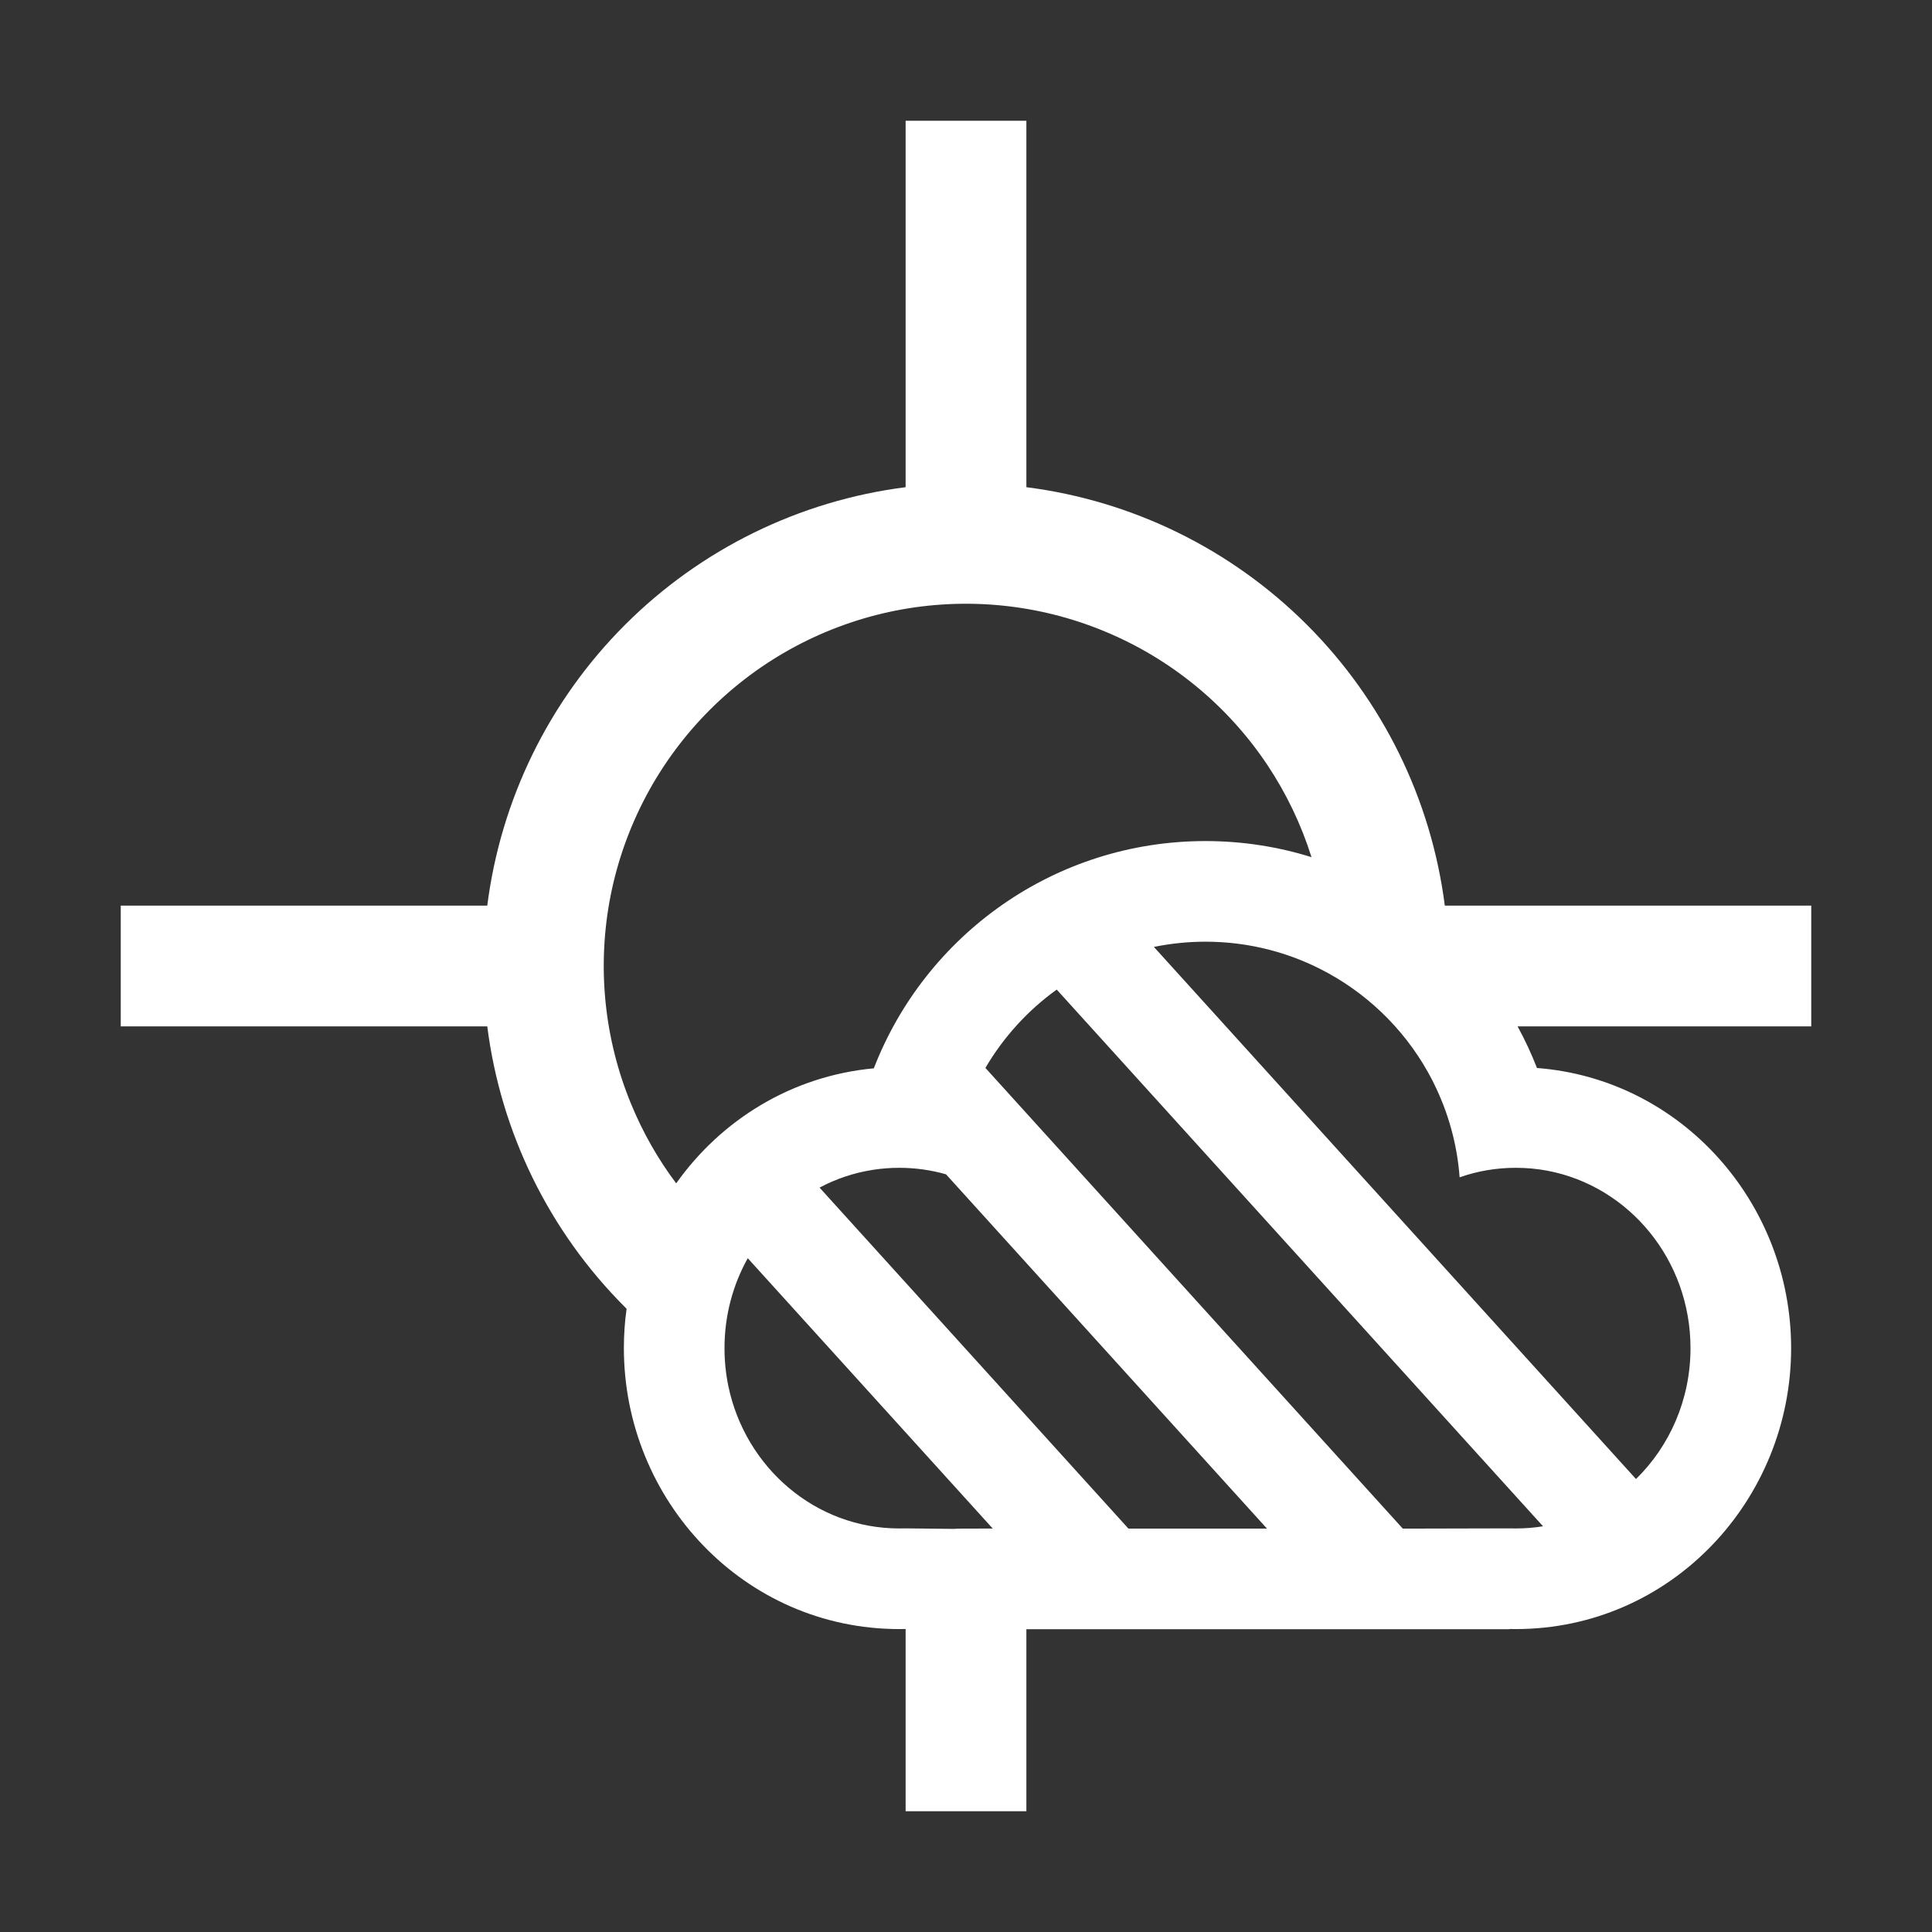 <svg width="24" height="24" viewBox="0 0 24 24" fill="none" xmlns="http://www.w3.org/2000/svg">
<rect x="0" y="0" width="24" height="24" fill="#333333" stroke="none"/>
<g clip-path="url(#clip0_123_2235)">
<path fill-rule="evenodd" clip-rule="evenodd" d="M17.948 11.25H22.5V12.75H18.852C18.943 12.916 19.023 13.089 19.093 13.267C20.89 13.405 22.25 14.944 22.25 16.747C22.25 18.637 20.756 20.237 18.829 20.237C18.803 20.237 18.776 20.237 18.75 20.236V20.239H12.75V22.5H11.25V20.236C11.224 20.237 11.197 20.237 11.171 20.237C9.244 20.237 7.75 18.637 7.75 16.747C7.75 16.581 7.761 16.418 7.784 16.258L7.763 16.237C6.822 15.296 6.221 14.07 6.053 12.75H1.5V11.25H6.053C6.221 9.93 6.822 8.704 7.763 7.763C8.704 6.822 9.93 6.22 11.25 6.052V1.5H12.75V6.052C14.07 6.22 15.296 6.822 16.237 7.763C17.178 8.704 17.779 9.93 17.948 11.25ZM16.499 12.089C17.052 12.393 17.504 12.858 17.793 13.42C17.8 13.434 17.807 13.447 17.813 13.461C17.989 13.816 18.101 14.21 18.132 14.625C18.351 14.548 18.585 14.507 18.829 14.507C18.964 14.507 19.095 14.519 19.222 14.543C20.234 14.734 21 15.648 21 16.747C21 17.387 20.74 17.965 20.323 18.373L14.334 11.763C14.541 11.721 14.755 11.698 14.975 11.698C15.527 11.698 16.047 11.84 16.499 12.089ZM13.127 12.293L19.168 18.96C19.058 18.978 18.945 18.987 18.829 18.987C18.803 18.987 18.776 18.987 18.75 18.986L17.5 18.989H17.426L12.241 13.266C12.466 12.883 12.768 12.551 13.127 12.293ZM11.752 14.588L15.739 18.989H14.018L10.181 14.753C10.387 14.643 10.613 14.567 10.851 14.531C10.956 14.515 11.062 14.507 11.171 14.507C11.372 14.507 11.567 14.535 11.752 14.588ZM9.289 15.63L12.332 18.988C11.875 18.988 11.875 18.99 11.875 18.991C11.875 18.993 11.864 18.993 11.25 18.986C11.224 18.987 11.197 18.987 11.171 18.987C10.127 18.987 9.256 18.227 9.047 17.215C9.016 17.064 9 16.907 9 16.747C9 16.34 9.105 15.959 9.289 15.63ZM10.855 13.271C9.834 13.366 8.959 13.912 8.4 14.7C8.175 14.401 7.988 14.072 7.843 13.722C7.502 12.9 7.413 11.995 7.586 11.122C7.76 10.249 8.189 9.447 8.818 8.818C9.447 8.189 10.249 7.76 11.122 7.586C11.995 7.413 12.9 7.502 13.722 7.843C14.544 8.183 15.247 8.76 15.742 9.5C15.98 9.857 16.165 10.244 16.292 10.648C15.876 10.518 15.434 10.448 14.975 10.448C13.097 10.448 11.494 11.619 10.855 13.271Z" fill="white"/>
</g>
<defs>
<clipPath id="clip0_123_2235">
<rect width="24" height="24" fill="white"/>
</clipPath>
</defs>
</svg>

